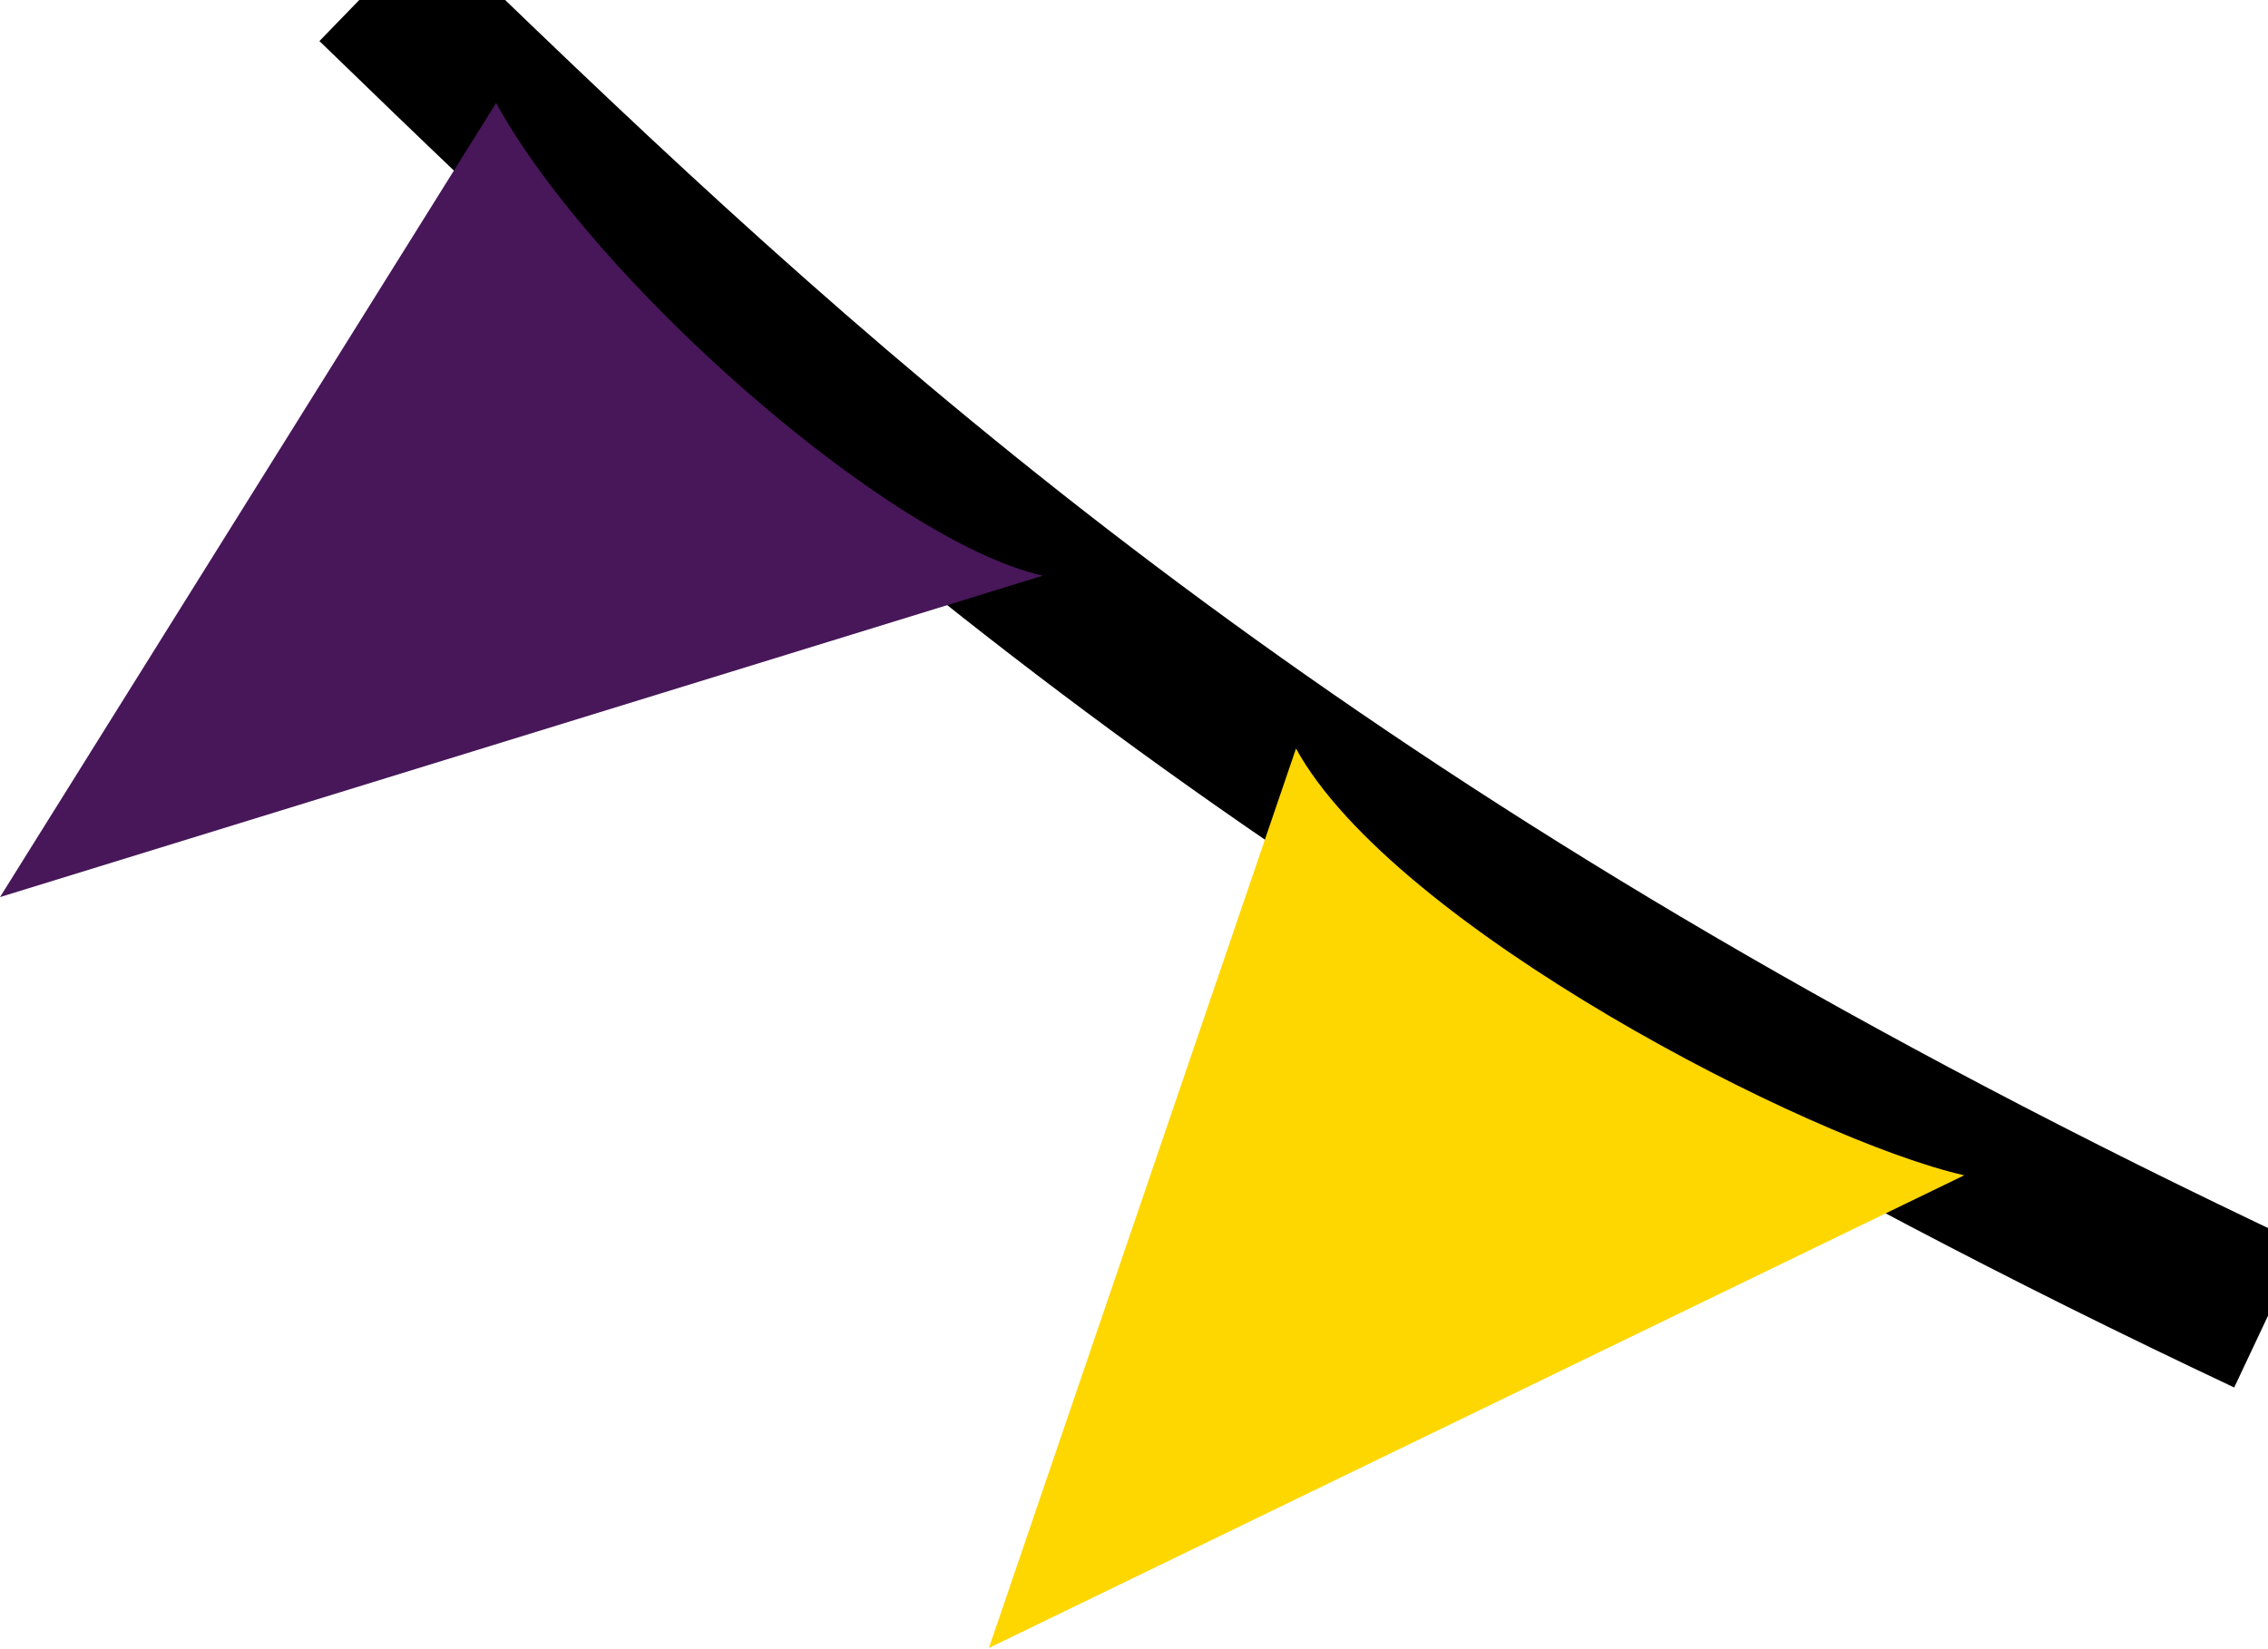 <svg width="143" height="104" viewBox="0 0 143 104" fill="none" xmlns="http://www.w3.org/2000/svg">
<path d="M143 82.974C135.845 79.604 129.122 76.252 122.784 72.918C73.703 47.1 47.744 22.382 23.621 -1" stroke="black" stroke-width="10"/>
<path d="M62.35 103.925L123.848 74.116C114.145 71.936 87.885 58.446 81.714 47.204L62.35 103.925Z" fill="#FFD700"/>
<path d="M-3.8147e-05 56.572L65.754 36.303C56.051 34.123 37.452 17.737 31.281 6.495L-3.8147e-05 56.572Z" fill="#471759"/>
</svg>
